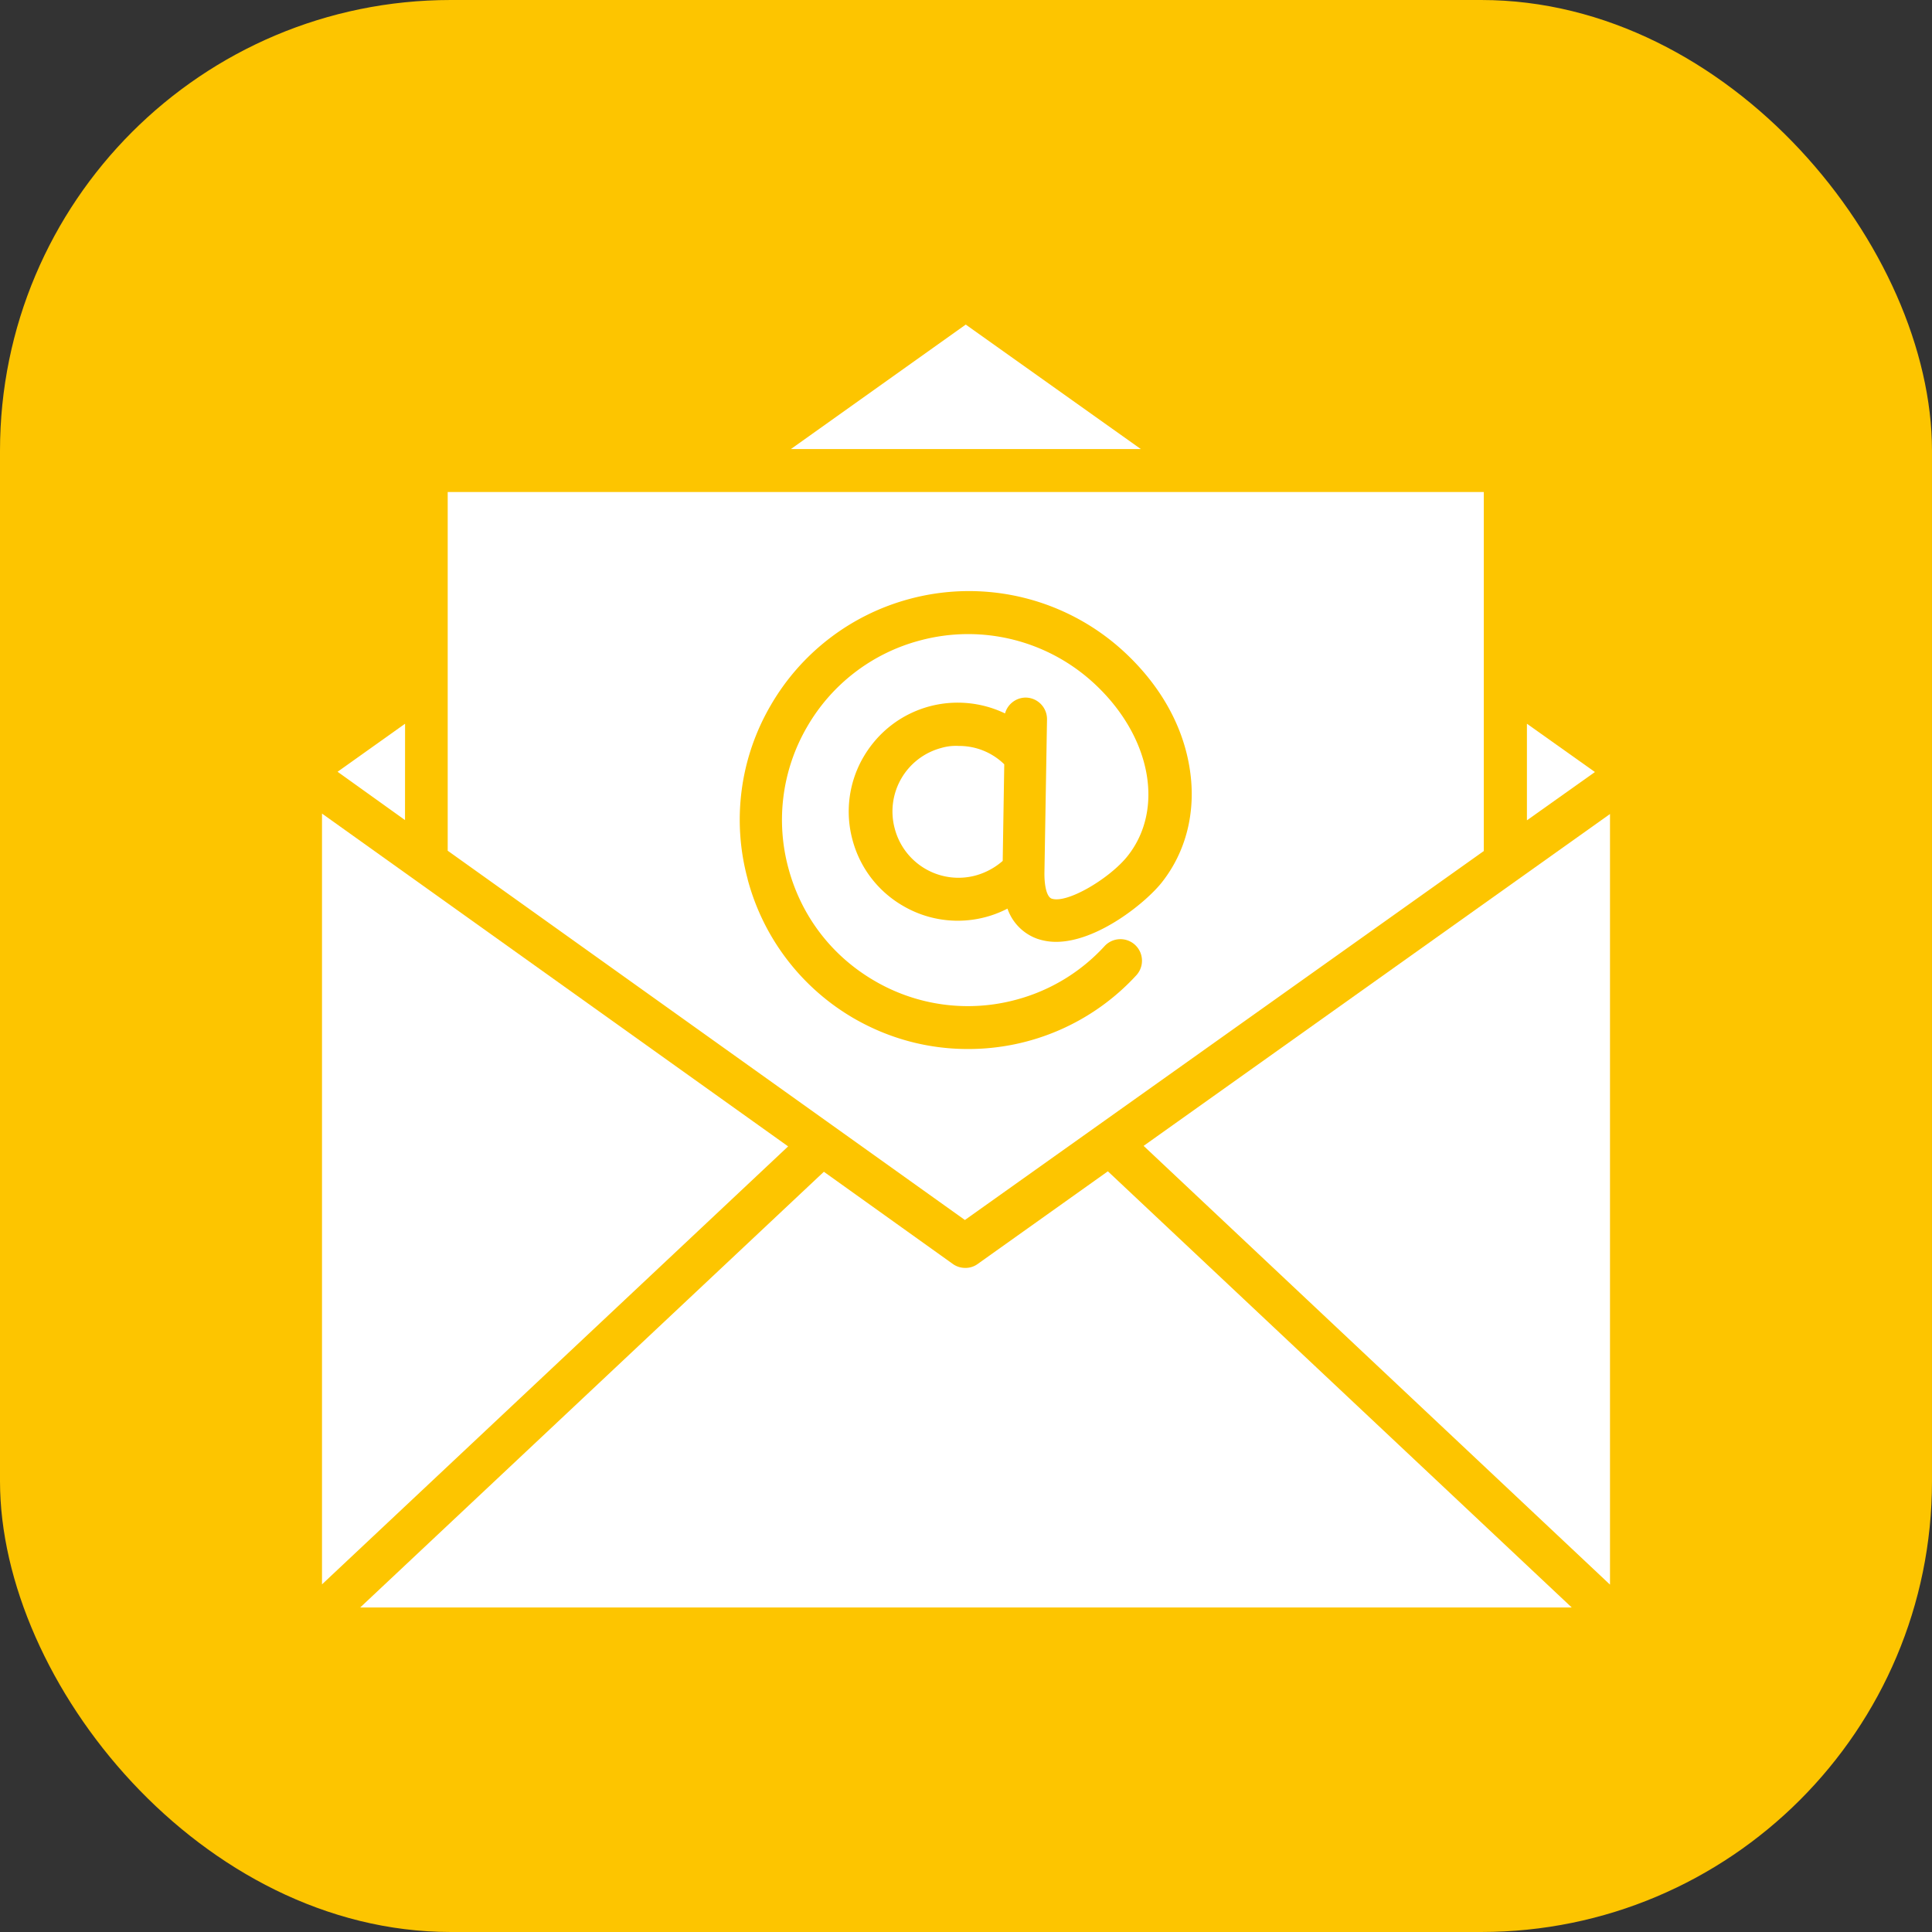 <svg width="30" height="30" viewBox="0 0 30 30" fill="none" xmlns="http://www.w3.org/2000/svg"><rect x="0" y="0" width="30" height="30" fill="#333333" stroke="none"/><rect width="30" height="30" rx="7" fill="#FDC500"/><g clip-path="url(#a)" fill="#fff"><path d="M15.184 19.625a.32.32 0 0 1-.196.063.33.33 0 0 1-.195-.063l-2-1.43-7.2 6.766h18.813l-7.203-6.773zm2.574-1.832L25 24.606V12.64zM14.996 5.04l-2.715 1.933h5.434zm8.714 6.198v1.5l1.056-.75zM5 12.633v11.969l7.238-6.801z"/><path d="M23.04 13.215V7.64H6.952v5.57l8.031 5.734zm-11.43.437a3.52 3.52 0 0 1 .355-2.695 3.55 3.55 0 0 1 2.156-1.656 3.55 3.55 0 0 1 3.363.847c.551.52.895 1.145.993 1.809.097.648-.059 1.266-.434 1.742-.246.313-1 .926-1.645.926a.9.9 0 0 1-.289-.047.76.76 0 0 1-.465-.469 1.68 1.68 0 0 1-1.617-.04 1.68 1.68 0 0 1-.789-1.026 1.68 1.68 0 0 1 .168-1.285c.227-.39.59-.672 1.028-.79a1.7 1.7 0 0 1 1.172.11.335.335 0 0 1 .32-.246h.004a.335.335 0 0 1 .328.34l-.04 2.375c-.003.223.04.379.11.406.242.086.914-.32 1.184-.664.57-.723.363-1.84-.496-2.652a2.88 2.88 0 0 0-2.73-.692 2.87 2.87 0 0 0-1.755 1.344 2.87 2.87 0 0 0-.289 2.191c.2.747.676 1.368 1.344 1.754a2.87 2.87 0 0 0 2.191.29 2.86 2.86 0 0 0 1.375-.833.334.334 0 1 1 .492.454 3.54 3.54 0 0 1-2.617 1.144c-.617 0-1.222-.16-1.77-.477a3.55 3.55 0 0 1-1.648-2.16"/><path d="M14.617 11.614a1.02 1.02 0 0 0-.723 1.254 1.023 1.023 0 0 0 1.254.727c.157-.043.301-.121.422-.227l.024-1.5a1 1 0 0 0-.707-.285.8.8 0 0 0-.27.031m-8.327-.376-1.048.746 1.047.75z"/></g><defs><clipPath id="a"><path fill="#fff" d="M5 5h20v20H5z"/></clipPath></defs></svg>